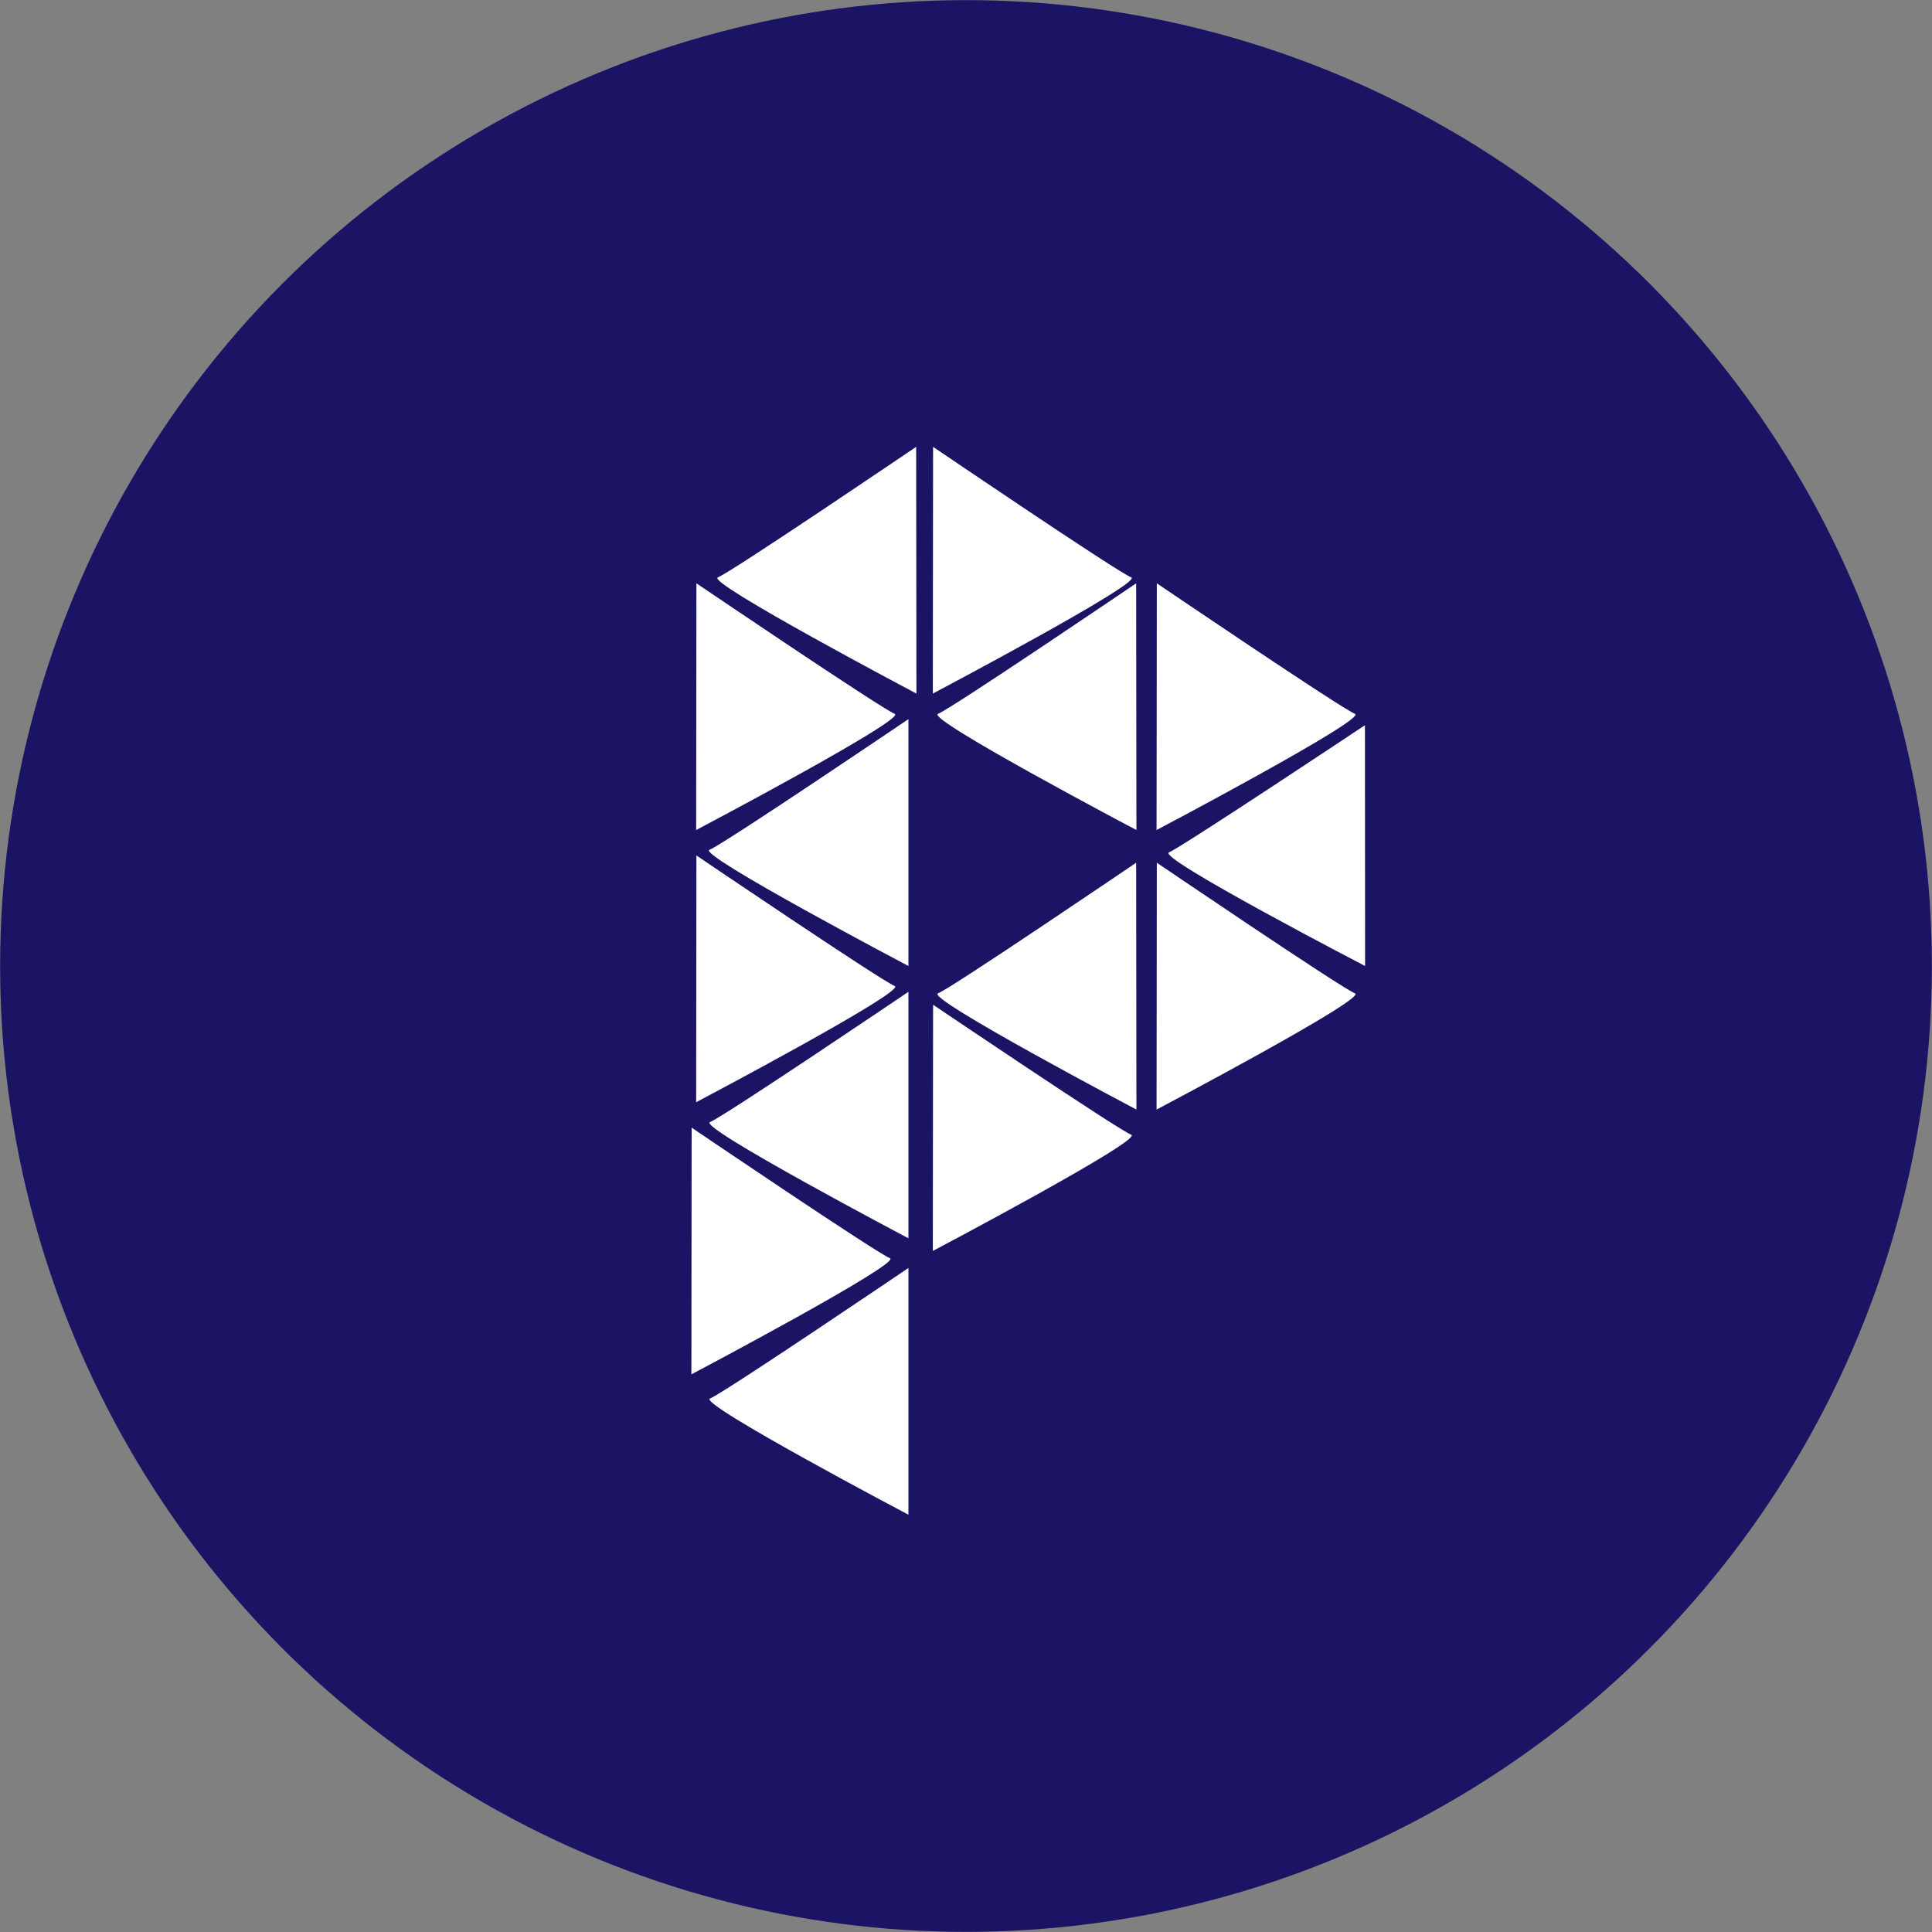 <svg id="Слой_1" data-name="Слой 1" xmlns="http://www.w3.org/2000/svg" viewBox="0 0 149.64 149.64"><rect x="0" y="0" width="149.64" height="149.64" fill="#808080" stroke="none"/><defs><style>.cls-1{fill:#1b1464;}.cls-2{fill:#fff;}</style></defs><title>profit</title><circle class="cls-1" cx="74.82" cy="74.82" r="74.81"/><path class="cls-2" d="M71.62,53.9s-16.36-8.64-15.38-9S71.6,34.79,71.6,34.79Z" transform="translate(-0.64 -0.18)"/><path class="cls-2" d="M71,75S54.6,66.36,55.59,66,71,55.88,71,55.88Z" transform="translate(-0.64 -0.18)"/><path class="cls-2" d="M71,96.09s-16.36-8.63-15.37-9S71,77,71,77Z" transform="translate(-0.64 -0.18)"/><path class="cls-2" d="M71,117.5s-16.36-8.63-15.37-9S71,98.39,71,98.39Z" transform="translate(-0.64 -0.18)"/><path class="cls-2" d="M88.66,64.47s-16.36-8.63-15.37-9S88.64,45.36,88.64,45.36Z" transform="translate(-0.64 -0.18)"/><path class="cls-2" d="M88.66,86.12s-16.36-8.63-15.37-9S88.64,67,88.64,67Z" transform="translate(-0.64 -0.18)"/><path class="cls-2" d="M106.37,75S90.2,66.6,91.18,66.2s15.18-9.85,15.18-9.85Z" transform="translate(-0.64 -0.18)"/><path class="cls-2" d="M54.56,64.47s16.36-8.63,15.38-9S54.58,45.36,54.58,45.36Z" transform="translate(-0.64 -0.18)"/><path class="cls-2" d="M72.89,53.9s16.36-8.64,15.37-9S72.91,34.79,72.91,34.79Z" transform="translate(-0.64 -0.18)"/><path class="cls-2" d="M90.22,64.47s16.36-8.63,15.37-9S90.24,45.36,90.24,45.36Z" transform="translate(-0.64 -0.18)"/><path class="cls-2" d="M90.22,86.12s16.36-8.63,15.37-9S90.24,67,90.24,67Z" transform="translate(-0.64 -0.18)"/><path class="cls-2" d="M54.56,85.55s16.36-8.63,15.38-9S54.58,66.44,54.58,66.44Z" transform="translate(-0.64 -0.18)"/><path class="cls-2" d="M72.89,97.07s16.36-8.63,15.37-9S72.91,78,72.91,78Z" transform="translate(-0.64 -0.18)"/><path class="cls-2" d="M54.19,106.63s16.36-8.64,15.38-9S54.21,87.52,54.21,87.52Z" transform="translate(-0.64 -0.18)"/></svg>